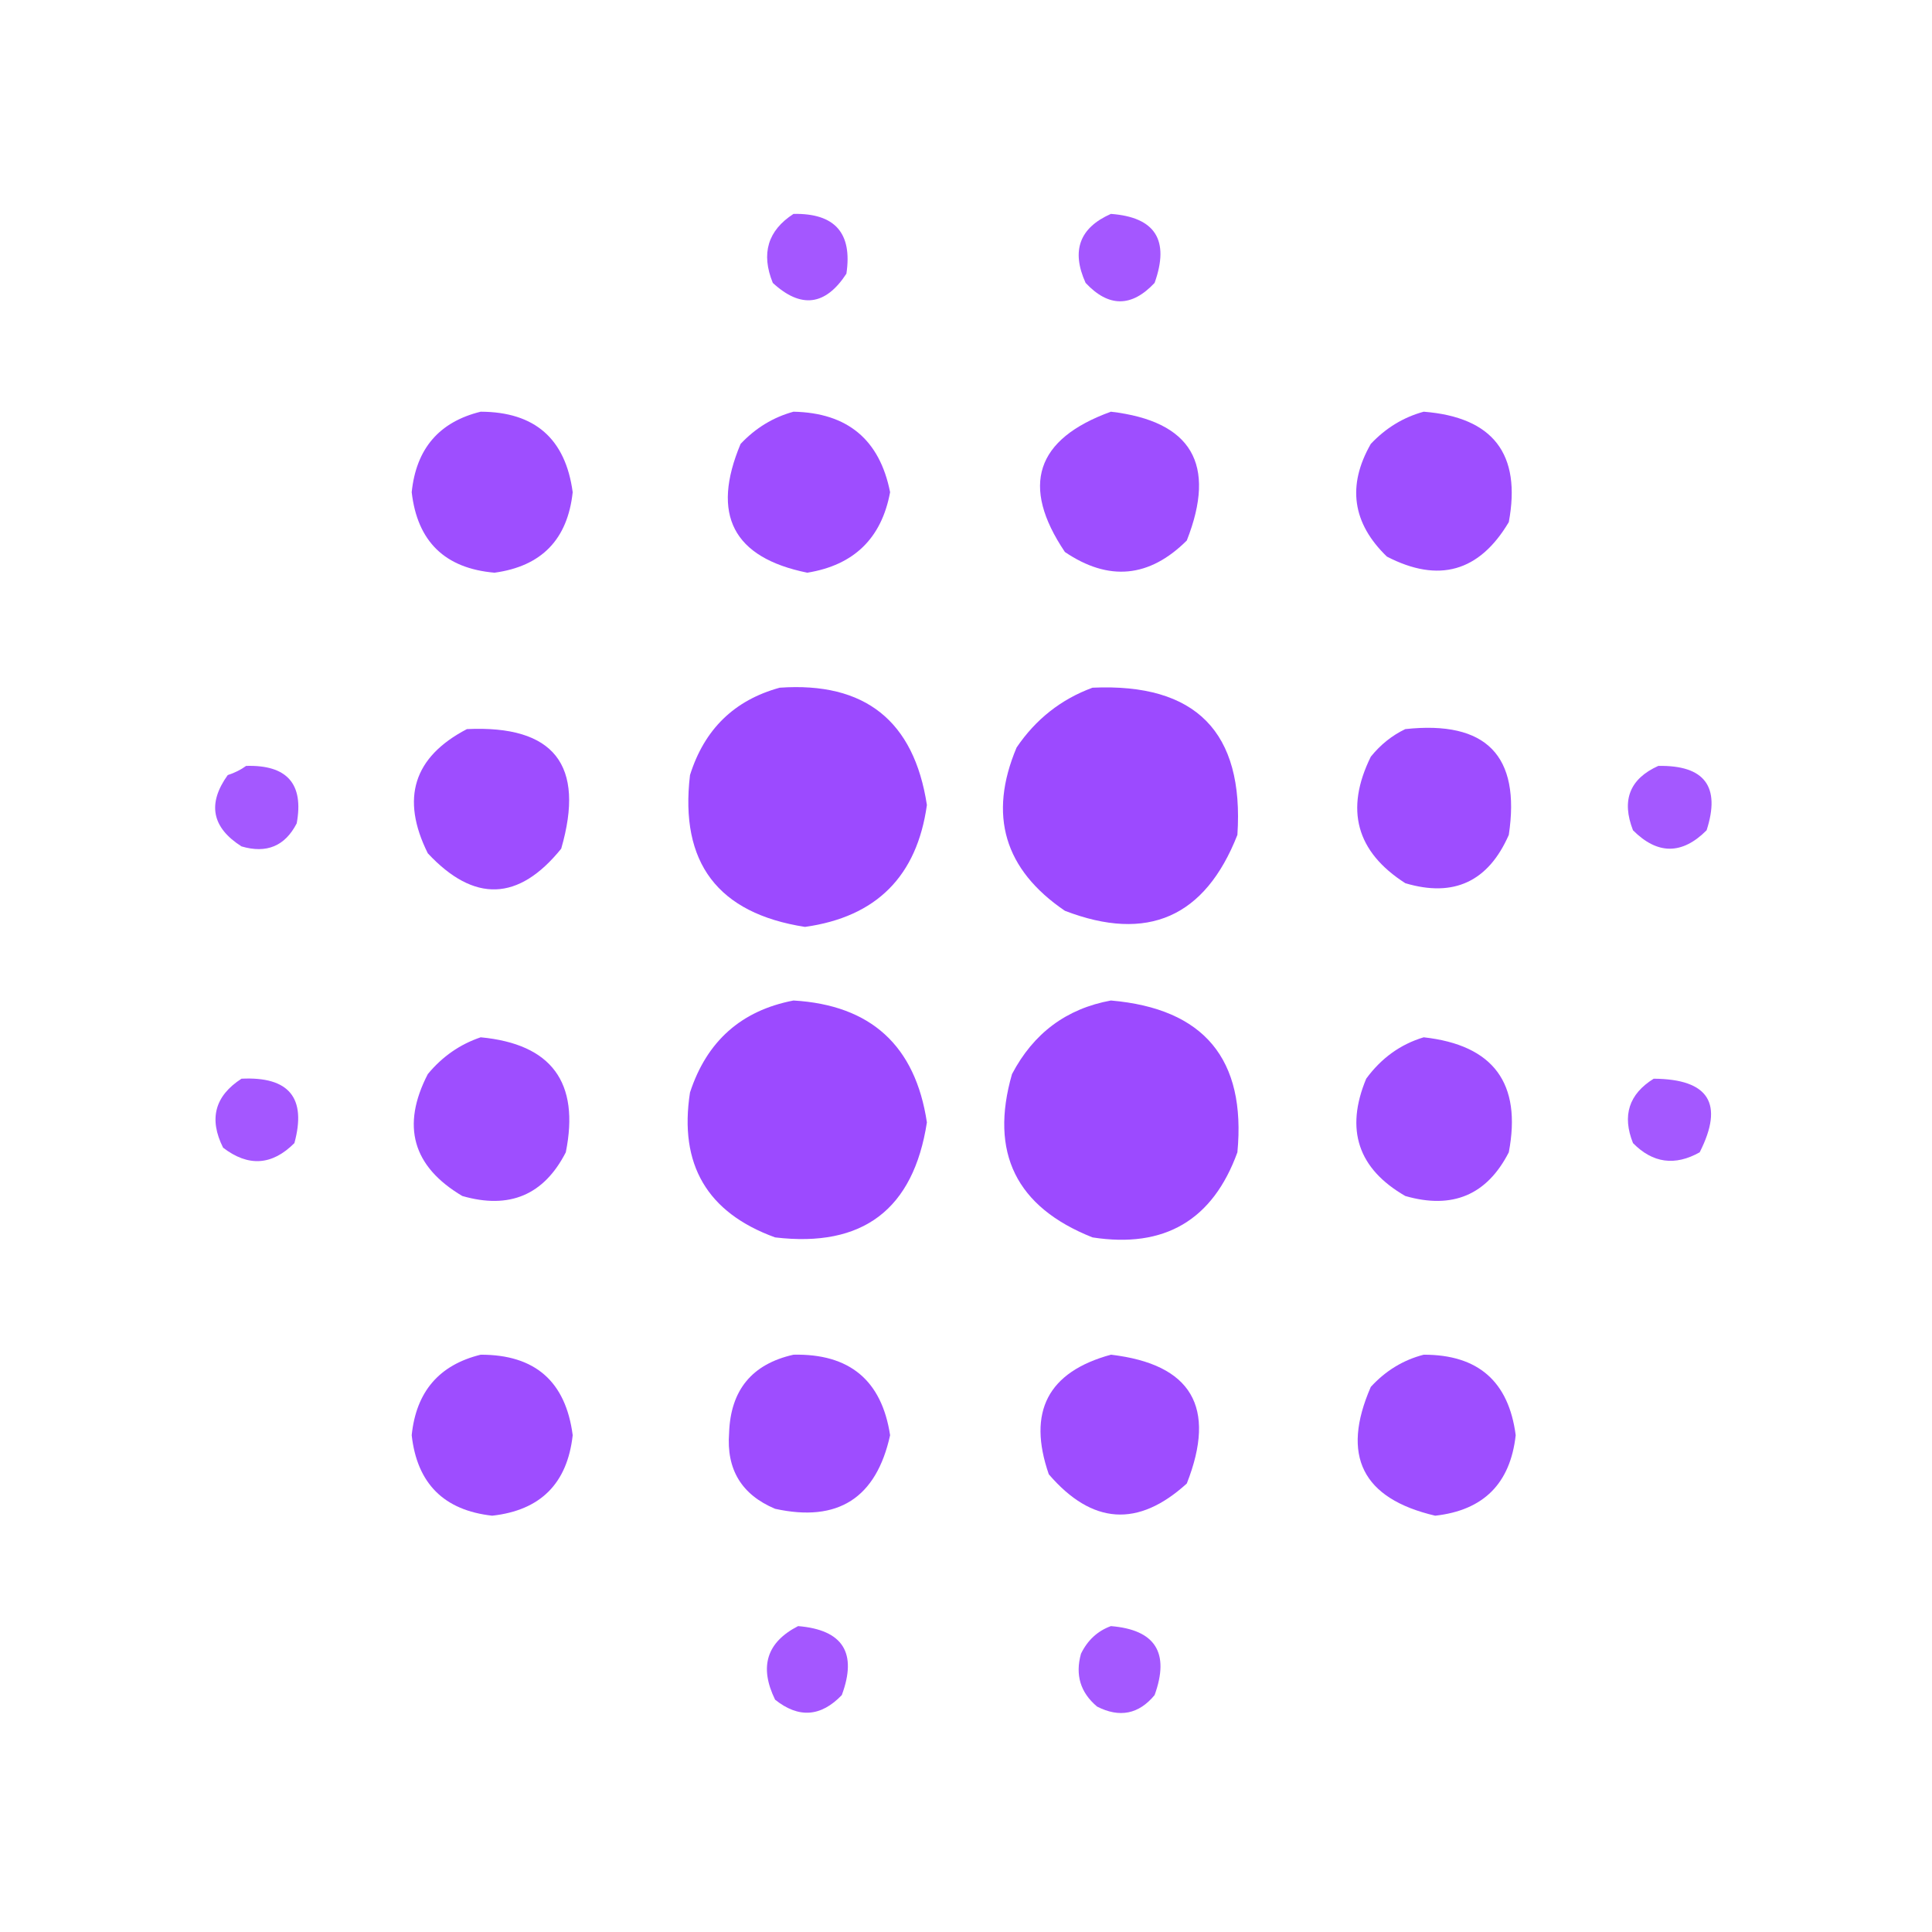 <?xml version="1.0" encoding="UTF-8"?>
<svg xmlns="http://www.w3.org/2000/svg" version="1.1" width="420px" height="420px" style="shape-rendering:geometricPrecision; text-rendering:geometricPrecision; image-rendering:optimizeQuality; fill-rule:evenodd; clip-rule:evenodd" xmlns:xlink="http://www.w3.org/1999/xlink">
<g><path style="opacity:1" fill="#a457ff" d="M 172.5,46.5 C 181.498,46.329 185.331,50.662 184,59.5C 179.449,66.471 174.116,67.138 168,61.5C 165.407,55.122 166.907,50.122 172.5,46.5 Z"/></g>
<g><path style="opacity:1" fill="#a457ff" d="M 241.5,46.5 C 251.148,47.212 254.314,52.212 251,61.5C 246,66.833 241,66.833 236,61.5C 232.838,54.514 234.671,49.514 241.5,46.5 Z"/></g>
<g><path style="opacity:1" fill="#9e4eff" d="M 104.5,89.5 C 116.262,89.543 122.929,95.377 124.5,107C 123.392,117.274 117.726,123.108 107.5,124.5C 96.733,123.566 90.733,117.733 89.5,107C 90.468,97.543 95.468,91.71 104.5,89.5 Z"/></g>
<g><path style="opacity:1" fill="#9e4dff" d="M 172.5,89.5 C 184.235,89.74 191.235,95.573 193.5,107C 191.64,117.026 185.64,122.859 175.5,124.5C 159.363,121.23 154.53,111.897 161,96.5C 164.263,93.037 168.097,90.704 172.5,89.5 Z"/></g>
<g><path style="opacity:1" fill="#9e4eff" d="M 241.5,89.5 C 259.034,91.554 264.534,100.887 258,117.5C 249.85,125.609 241.017,126.442 231.5,120C 221.81,105.6 225.143,95.433 241.5,89.5 Z"/></g>
<g><path style="opacity:1" fill="#9e4eff" d="M 309.5,89.5 C 324.59,90.695 330.756,98.695 328,113.5C 321.578,124.315 312.744,126.815 301.5,121C 293.981,113.738 292.814,105.571 298,96.5C 301.263,93.037 305.097,90.704 309.5,89.5 Z"/></g>
<g><path style="opacity:1" fill="#9c4aff" d="M 169.5,149.5 C 188.029,148.2 198.695,156.7 201.5,175C 199.333,190.5 190.5,199.333 175,201.5C 156.063,198.56 147.73,187.56 150,168.5C 153.121,158.544 159.621,152.21 169.5,149.5 Z"/></g>
<g><path style="opacity:1" fill="#9c4aff" d="M 237.5,149.5 C 259.978,148.477 270.478,159.144 269,181.5C 261.961,199.402 249.461,204.902 231.5,198C 218.306,189.028 214.806,177.195 221,162.5C 225.166,156.35 230.666,152.017 237.5,149.5 Z"/></g>
<g><path style="opacity:1" fill="#9e4dff" d="M 101.5,158.5 C 120.448,157.615 127.282,166.282 122,184.5C 112.732,195.952 103.065,196.285 93,185.5C 87.061,173.559 89.894,164.559 101.5,158.5 Z"/></g>
<g><path style="opacity:1" fill="#9e4dff" d="M 305.5,158.5 C 323.102,156.6 330.602,164.266 328,181.5C 323.546,191.645 316.046,195.145 305.5,192C 294.83,185.162 292.33,175.995 298,164.5C 300.114,161.879 302.614,159.879 305.5,158.5 Z"/></g>
<g><path style="opacity:1" fill="#a458ff" d="M 53.5,166.5 C 62.419,166.244 66.086,170.411 64.5,179C 61.948,183.939 57.948,185.605 52.5,184C 46.045,179.89 45.045,174.723 49.5,168.5C 51.026,168.006 52.359,167.339 53.5,166.5 Z"/></g>
<g><path style="opacity:1" fill="#a458ff" d="M 360.5,166.5 C 370.572,166.325 374.072,170.991 371,180.5C 365.667,185.833 360.333,185.833 355,180.5C 352.449,173.972 354.282,169.305 360.5,166.5 Z"/></g>
<g><path style="opacity:1" fill="#9c4aff" d="M 172.5,217.5 C 189.325,218.491 198.991,227.324 201.5,244C 198.56,262.937 187.56,271.27 168.5,269C 153.734,263.644 147.568,253.144 150,237.5C 153.642,226.351 161.142,219.684 172.5,217.5 Z"/></g>
<g><path style="opacity:1" fill="#9c4aff" d="M 241.5,217.5 C 261.753,219.253 270.919,230.253 269,250.5C 263.644,265.266 253.144,271.432 237.5,269C 220.914,262.426 215.08,250.592 220,233.5C 224.666,224.605 231.833,219.271 241.5,217.5 Z"/></g>
<g><path style="opacity:1" fill="#9e4eff" d="M 104.5,225.5 C 119.9,226.959 126.067,235.292 123,250.5C 118.243,259.788 110.743,262.954 100.5,260C 89.687,253.586 87.187,244.753 93,233.5C 96.15,229.689 99.983,227.023 104.5,225.5 Z"/></g>
<g><path style="opacity:1" fill="#9e4eff" d="M 309.5,225.5 C 324.682,227.18 330.849,235.514 328,250.5C 323.243,259.788 315.743,262.954 305.5,260C 295.223,254.079 292.389,245.579 297,234.5C 300.284,230.016 304.451,227.016 309.5,225.5 Z"/></g>
<g><path style="opacity:1" fill="#a457ff" d="M 52.5,234.5 C 62.843,233.999 66.676,238.666 64,248.5C 59.143,253.37 53.977,253.703 48.5,249.5C 45.363,243.251 46.697,238.251 52.5,234.5 Z"/></g>
<g><path style="opacity:1" fill="#a458ff" d="M 359.5,234.5 C 371.513,234.585 374.846,239.919 369.5,250.5C 364.117,253.522 359.284,252.855 355,248.5C 352.606,242.517 354.106,237.851 359.5,234.5 Z"/></g>
<g><path style="opacity:1" fill="#9e4dff" d="M 104.5,294.5 C 116.312,294.48 122.979,300.313 124.5,312C 123.333,322.5 117.5,328.333 107,329.5C 96.5,328.333 90.667,322.5 89.5,312C 90.468,302.543 95.468,296.71 104.5,294.5 Z"/></g>
<g><path style="opacity:1" fill="#9e4dff" d="M 172.5,294.5 C 184.679,294.241 191.679,300.075 193.5,312C 190.495,325.669 182.162,331.002 168.5,328C 161.219,324.945 157.886,319.445 158.5,311.5C 158.817,302.188 163.484,296.521 172.5,294.5 Z"/></g>
<g><path style="opacity:1" fill="#9e4dff" d="M 241.5,294.5 C 259.034,296.554 264.534,305.887 258,322.5C 247.417,332.126 237.417,331.459 228,320.5C 223.295,306.907 227.795,298.241 241.5,294.5 Z"/></g>
<g><path style="opacity:1" fill="#9e4eff" d="M 309.5,294.5 C 321.312,294.48 327.979,300.313 329.5,312C 328.333,322.5 322.5,328.333 312,329.5C 296.146,325.792 291.479,316.458 298,301.5C 301.225,297.979 305.058,295.646 309.5,294.5 Z"/></g>
<g><path style="opacity:1" fill="#a457ff" d="M 173.5,353.5 C 183.24,354.311 186.407,359.311 183,368.5C 178.446,373.247 173.612,373.58 168.5,369.5C 164.999,362.342 166.666,357.009 173.5,353.5 Z"/></g>
<g><path style="opacity:1" fill="#a458ff" d="M 241.5,353.5 C 251.163,354.29 254.33,359.29 251,368.5C 247.565,372.654 243.398,373.487 238.5,371C 234.87,367.95 233.703,364.117 235,359.5C 236.436,356.558 238.603,354.558 241.5,353.5 Z"/></g>
</svg>
